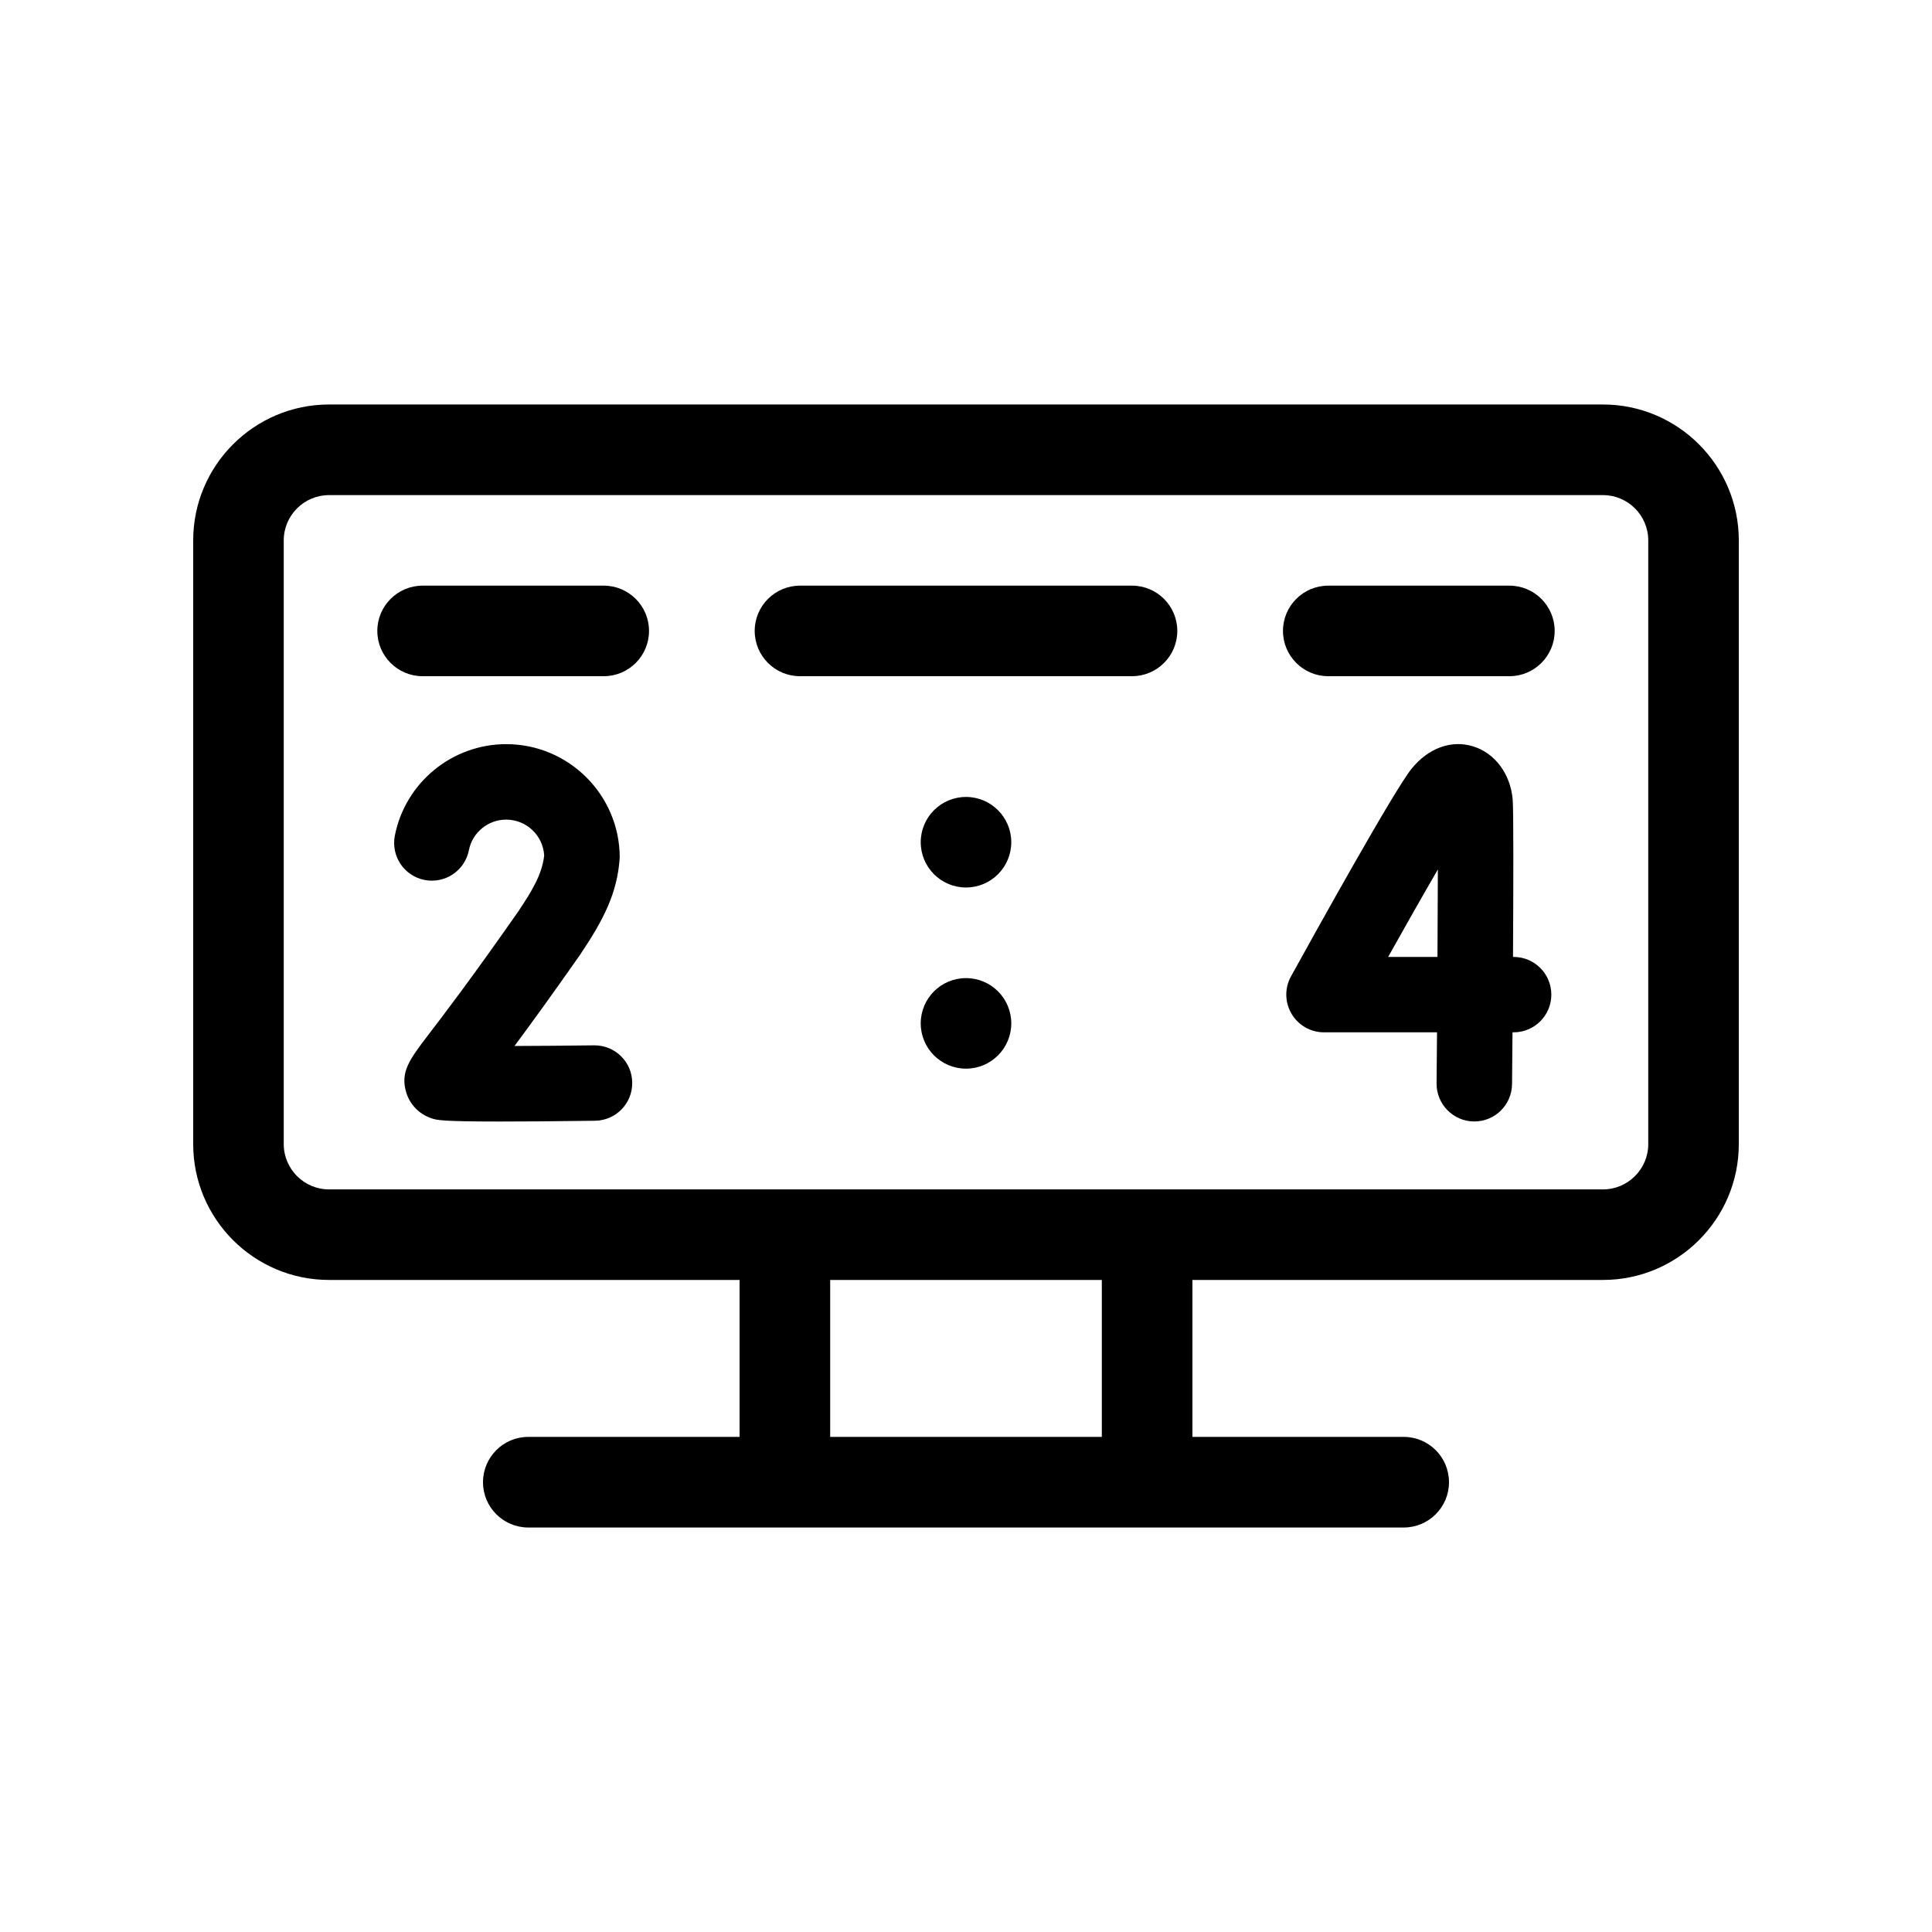 <svg width="24" height="24" viewBox="-3 -3 30 30" fill="none" xmlns="http://www.w3.org/2000/svg">
<path d="M20.503 11.859H20.494C20.5 10.738 20.503 9.584 20.489 9.417C20.456 9.02 20.215 8.695 19.876 8.59C19.539 8.485 19.182 8.614 18.921 8.934C18.651 9.265 17.418 11.488 17.046 12.162C16.946 12.343 16.95 12.564 17.055 12.742C17.16 12.921 17.352 13.03 17.559 13.03H19.314C19.312 13.311 19.309 13.579 19.307 13.823C19.305 14.147 19.565 14.411 19.888 14.414H19.893C20.215 14.414 20.476 14.155 20.479 13.833C20.481 13.64 20.483 13.359 20.486 13.03H20.503C20.827 13.03 21.089 12.768 21.089 12.445C21.089 12.121 20.827 11.859 20.503 11.859ZM19.321 11.859H18.555C18.834 11.361 19.105 10.883 19.327 10.501C19.326 10.894 19.324 11.368 19.321 11.859Z" fill="currentColor"/>
<path d="M6.232 13.232C6.229 13.232 6.227 13.232 6.224 13.232C5.809 13.237 5.369 13.241 4.989 13.242C5.238 12.907 5.57 12.45 6.005 11.829C6.373 11.282 6.587 10.867 6.623 10.317C6.623 9.345 5.832 8.555 4.86 8.555C4.02 8.555 3.293 9.152 3.131 9.976C3.069 10.294 3.275 10.602 3.593 10.664C3.911 10.726 4.218 10.52 4.281 10.202C4.335 9.926 4.579 9.727 4.86 9.727C5.175 9.727 5.434 9.975 5.45 10.286C5.415 10.578 5.27 10.82 5.045 11.157C4.318 12.197 3.884 12.765 3.65 13.07C3.358 13.454 3.211 13.646 3.309 13.967C3.368 14.156 3.511 14.302 3.703 14.366C3.781 14.392 3.85 14.415 4.756 14.415C5.108 14.415 5.586 14.412 6.239 14.403C6.563 14.399 6.822 14.134 6.817 13.81C6.814 13.489 6.552 13.232 6.232 13.232Z" fill="currentColor"/>
<path d="M14.578 6.094H9.422C9.034 6.094 8.719 6.409 8.719 6.797C8.719 7.185 9.034 7.5 9.422 7.5H14.578C14.966 7.5 15.281 7.185 15.281 6.797C15.281 6.409 14.966 6.094 14.578 6.094Z" fill="currentColor"/>
<path d="M20.438 6.094H17.625C17.237 6.094 16.922 6.409 16.922 6.797C16.922 7.185 17.237 7.5 17.625 7.5H20.438C20.826 7.5 21.141 7.185 21.141 6.797C21.141 6.409 20.826 6.094 20.438 6.094Z" fill="currentColor"/>
<path d="M6.375 6.094H3.562C3.174 6.094 2.859 6.409 2.859 6.797C2.859 7.185 3.174 7.5 3.562 7.5H6.375C6.763 7.5 7.078 7.185 7.078 6.797C7.078 6.409 6.763 6.094 6.375 6.094Z" fill="currentColor"/>
<path d="M12 10.781C12.388 10.781 12.703 10.466 12.703 10.078C12.703 9.69 12.388 9.375 12 9.375C11.612 9.375 11.297 9.69 11.297 10.078C11.297 10.466 11.612 10.781 12 10.781Z" fill="currentColor"/>
<path d="M12 13.594C12.388 13.594 12.703 13.279 12.703 12.891C12.703 12.502 12.388 12.188 12 12.188C11.612 12.188 11.297 12.502 11.297 12.891C11.297 13.279 11.612 13.594 12 13.594Z" fill="currentColor"/>
<path d="M21.891 3.281H2.109C0.946 3.281 0 4.228 0 5.391V14.766C0 15.929 0.946 16.875 2.109 16.875H8.484V19.312H5.203C4.815 19.312 4.5 19.627 4.5 20.016C4.5 20.404 4.815 20.719 5.203 20.719H18.797C19.185 20.719 19.5 20.404 19.5 20.016C19.5 19.627 19.185 19.312 18.797 19.312H15.516V16.875H21.891C23.054 16.875 24 15.929 24 14.766V5.391C24 4.228 23.054 3.281 21.891 3.281ZM14.109 19.312H9.891V16.875H14.109V19.312ZM22.594 14.766C22.594 15.153 22.278 15.469 21.891 15.469H2.109C1.722 15.469 1.406 15.153 1.406 14.766V5.391C1.406 5.003 1.722 4.688 2.109 4.688H21.891C22.278 4.688 22.594 5.003 22.594 5.391V14.766Z" fill="currentColor"/>
</svg>
